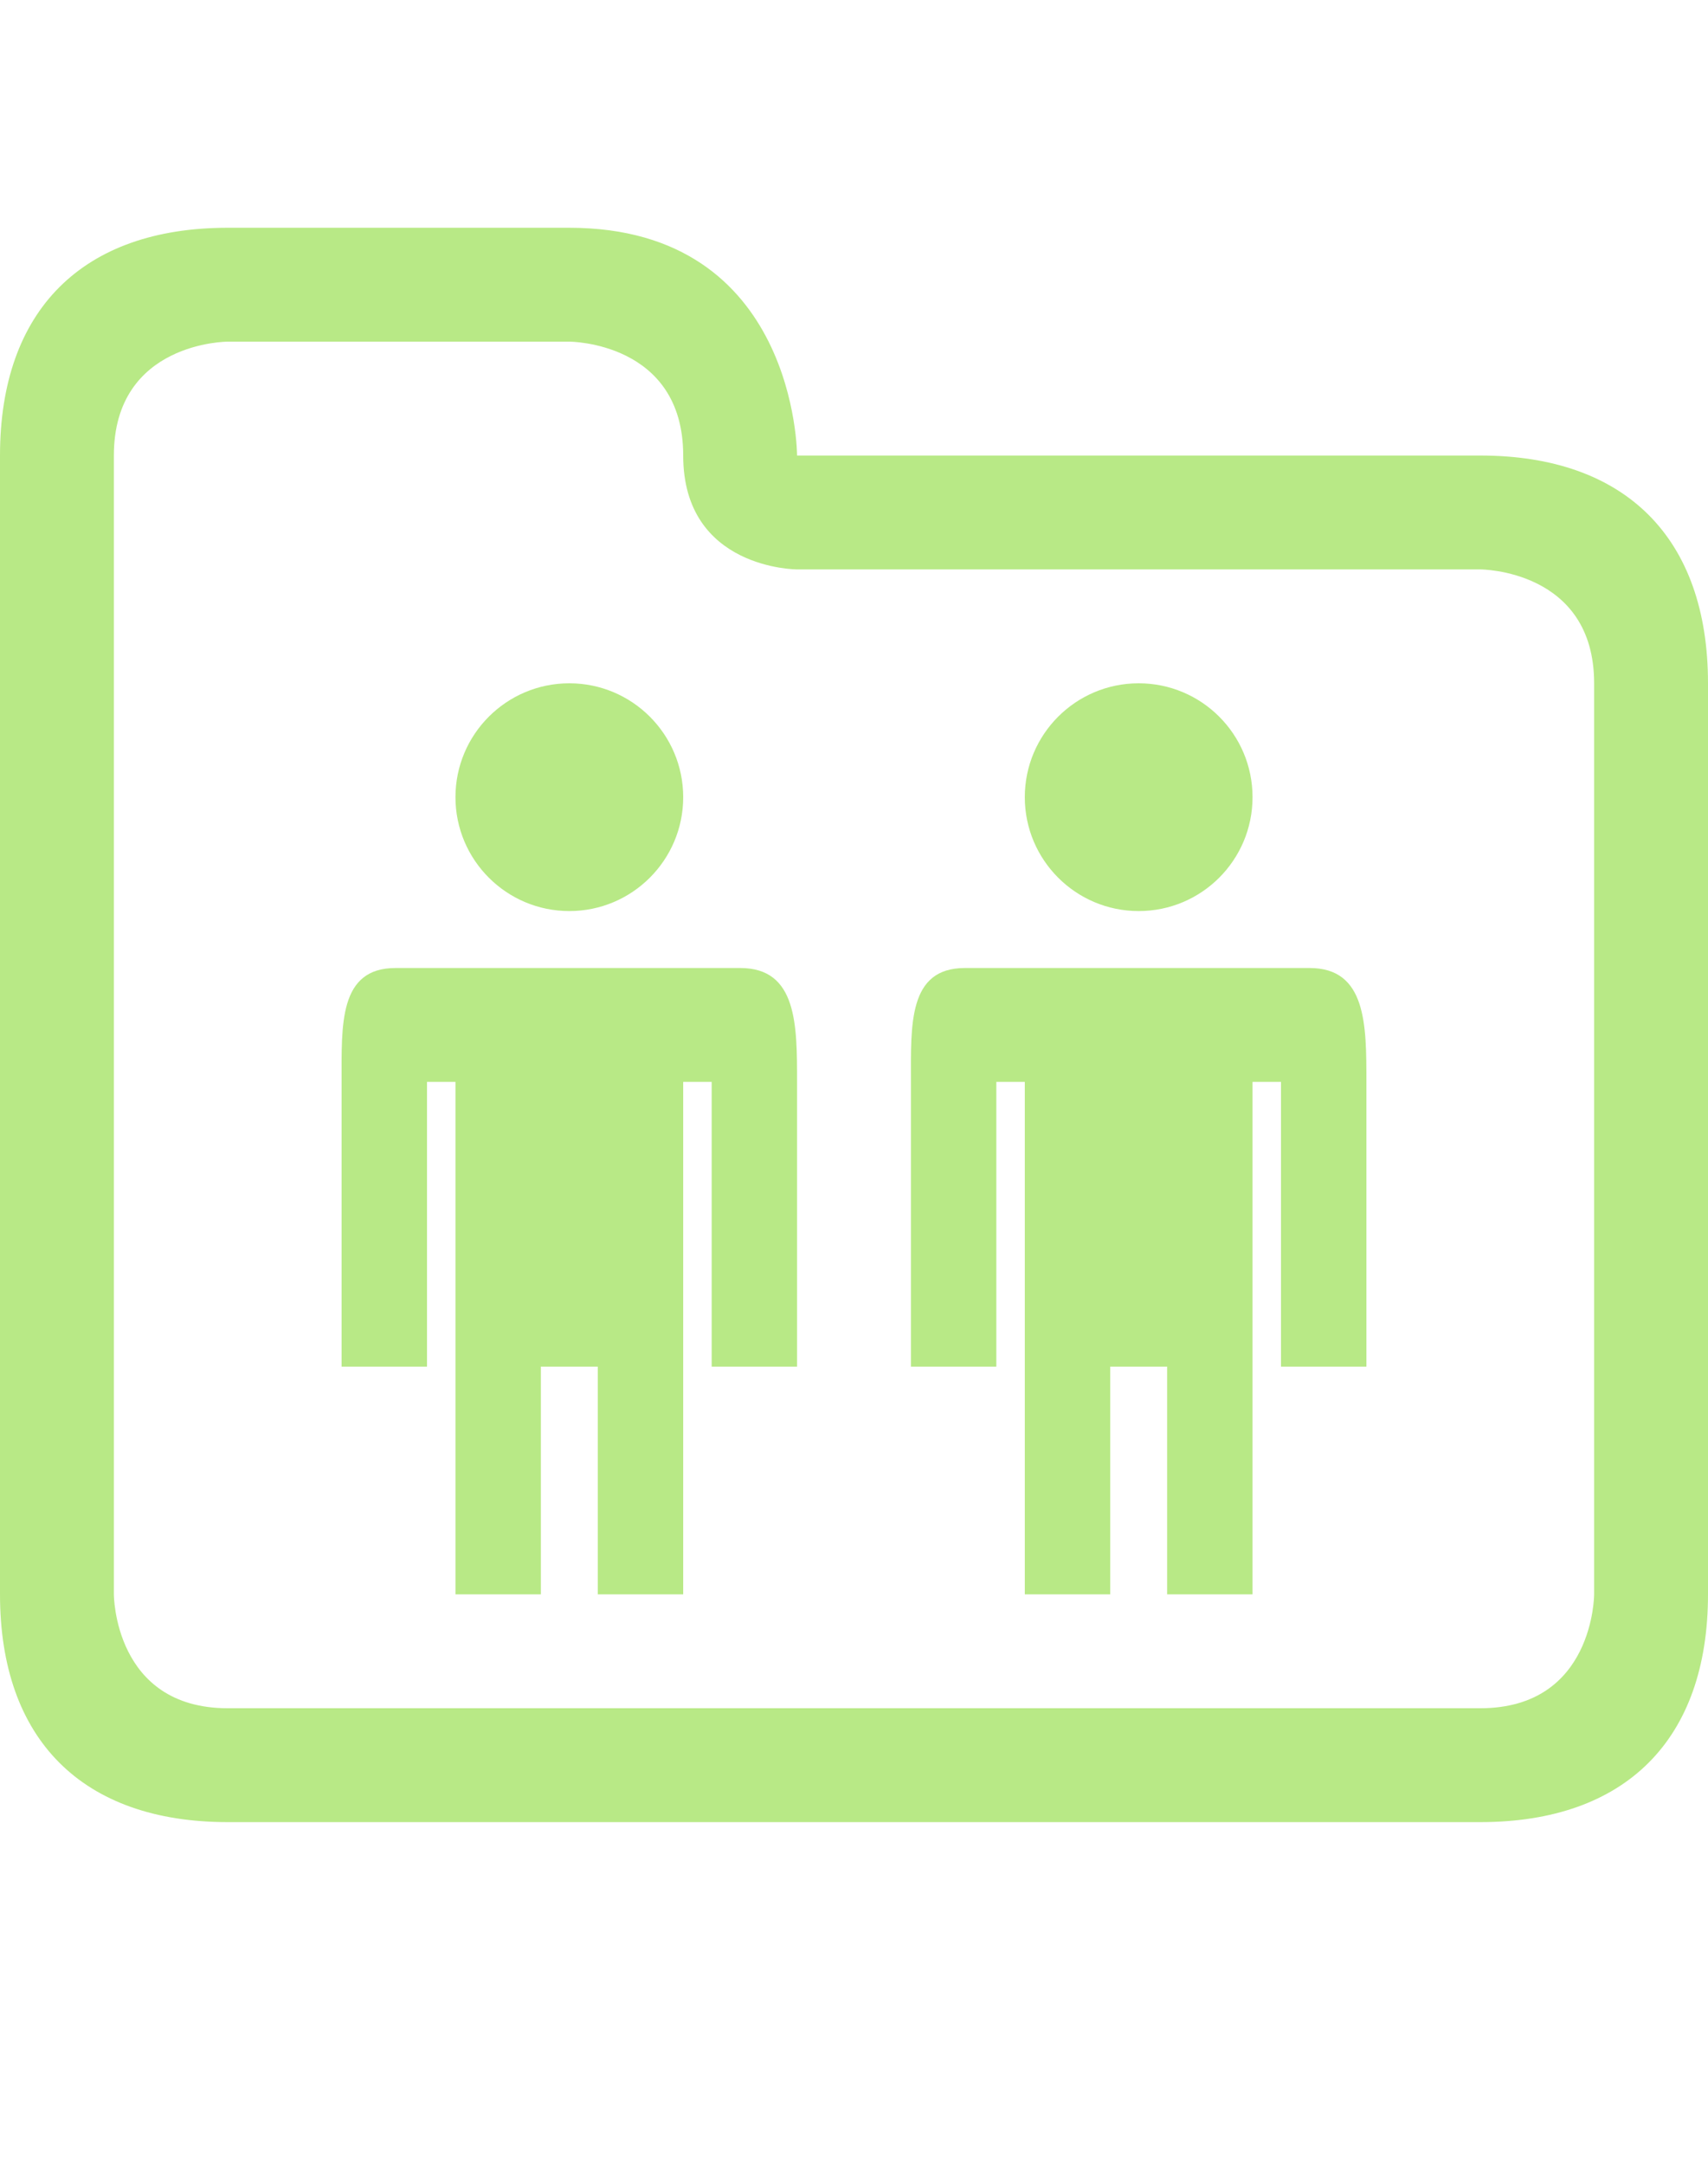 <?xml version="1.0" encoding="UTF-8"?>
<svg width="15px" height="19px" viewBox="0 0 15 19" version="1.1" xmlns="http://www.w3.org/2000/svg" xmlns:xlink="http://www.w3.org/1999/xlink">
    <!-- Generator: Sketch 41 (35326) - http://www.bohemiancoding.com/sketch -->
    <title>folder-shared</title>
    <desc>Created with Sketch.</desc>
    <defs></defs>
    <g id="Page-1" stroke="none" stroke-width="1" fill="none" fill-rule="evenodd">
        <g id="folder-shared" fill="#B8E986">
            <path d="M2,2 C0.724,2 1.41680265e-16,2.724 0,4 L0,14 C-7.79241456e-16,15.276 0.724,16 2,16 L13,16 C14.276,16 15,15.276 15,14 L15,6 C15,4.724 14.276,4 13,4 L7,4 C7,4 7,2 5,2 L2,2 Z M2,3 L5,3 C5,3 6,3 6,4 C6,5 7,5 7,5 L13,5 C13,5 14,5 14,6 L14,14 C14,14 14,15 13,15 L2,15 C1,15 1,14 1,14 L1,4 C1,3 2,3 2,3 Z" id="Path-4"></path>
            <path d="M5,8 C5.552,8 6,7.552 6,7 C6,6.448 5.552,6 5,6 C4.448,6 4,6.448 4,7 C4,7.552 4.448,8 5,8 Z M3.474,8.5 L6.501,8.5 C7.001,8.5 7,9 7,9.5 L7,12 L6.25,12 L6.25,9.5 L6,9.5 L6,14 L5.25,14 L5.25,12 L4.75,12 L4.75,14 L4,14 L4,9.5 L3.75,9.5 L3.75,12 L3,12 L3,9.5 C3,9 2.974,8.5 3.474,8.5 Z" id="body"></path>
            <path d="M10,8 C10.553,8 11,7.552 11,7 C11,6.448 10.553,6 10,6 C9.448,6 9,6.448 9,7 C9,7.552 9.448,8 10,8 Z M8.474,8.5 L11.501,8.5 C12.001,8.5 12,9 12,9.5 L12,12 L11.25,12 L11.25,9.5 L11,9.5 L11,14 L10.25,14 L10.25,12 L9.75,12 L9.75,14 L9,14 L9,9.5 L8.75,9.5 L8.75,12 L8,12 L8,9.5 C8,9 7.974,8.5 8.474,8.5 Z" id="body-copy"></path>
        </g>
    </g>
</svg>
